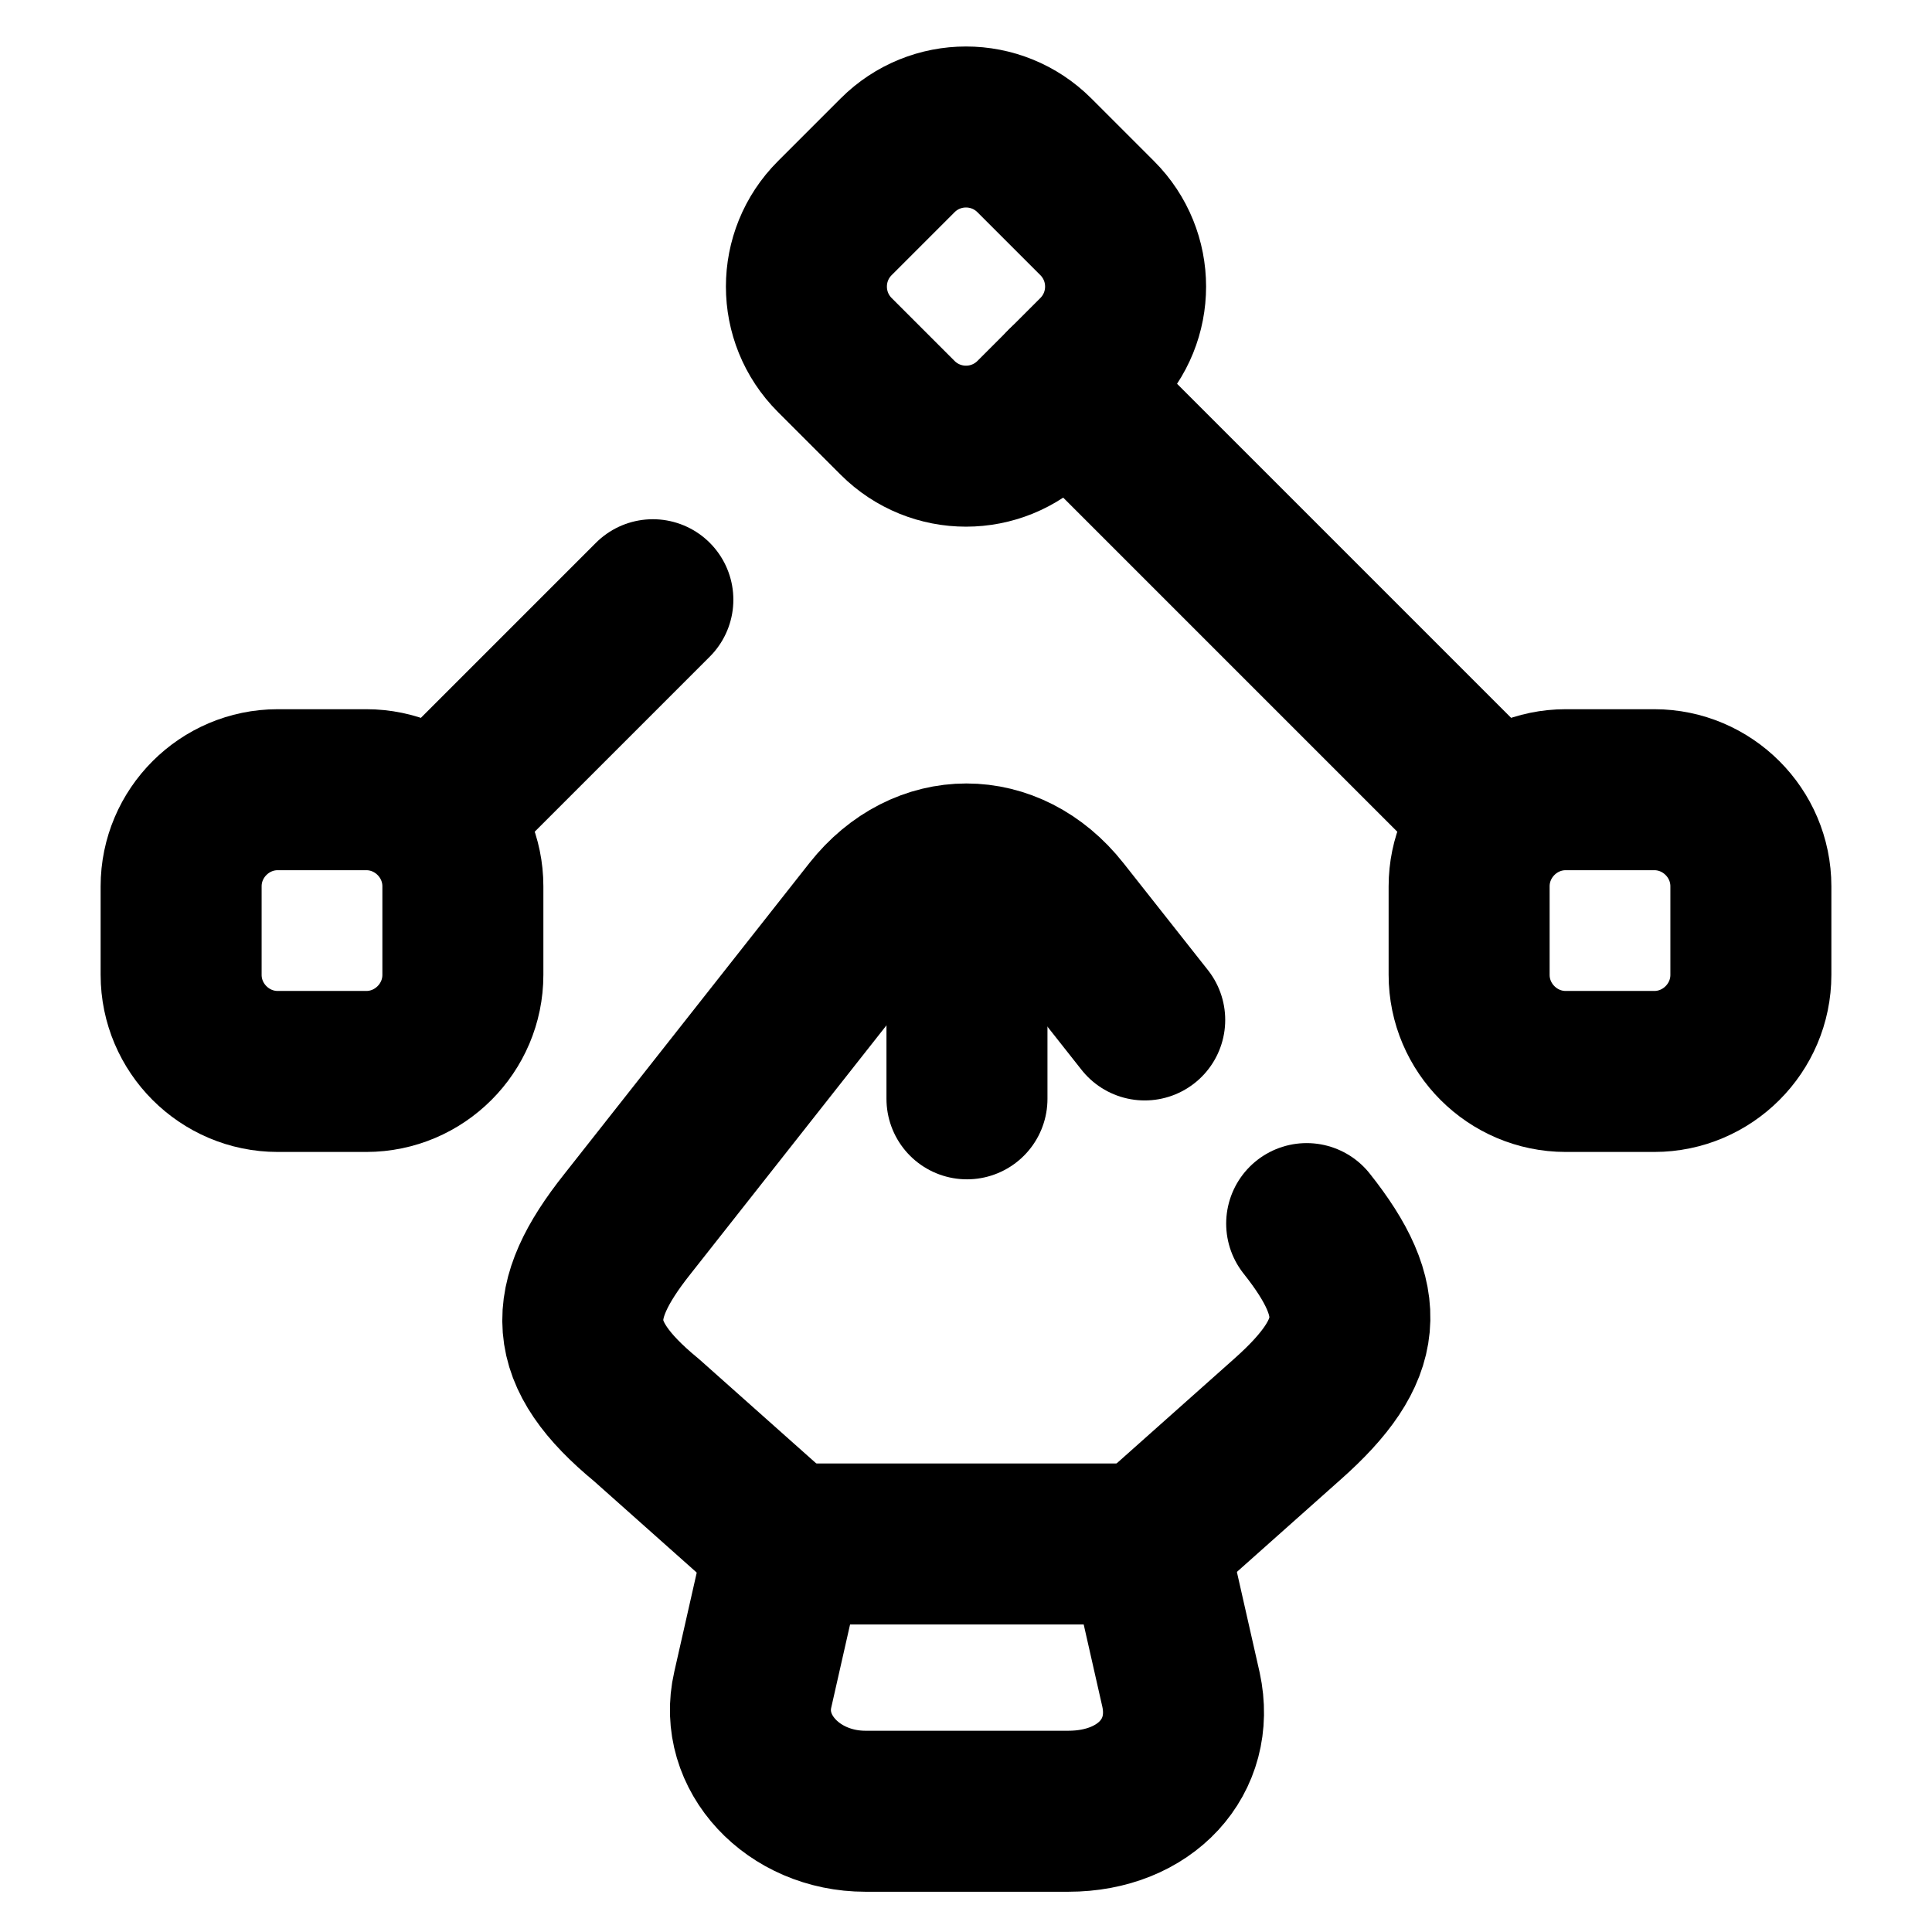 <svg xmlns="http://www.w3.org/2000/svg" width="24" height="24" viewBox="0 0 24 24" fill="none" stroke="currentColor" stroke-width="2" stroke-linecap="round" stroke-linejoin="round" class="feather feather-pen-tool"><path d="M11.15 5.19l-.78-.78c-.47-.47-.47-1.23 0-1.7l.78-.78c.47-.47 1.23-.47 1.7 0l.78.78c.47.47.47 1.23 0 1.7l-.78.78c-.47.47-1.23.47-1.7 0z"></path><path d="M19.45 9.81h1.1c.66 0 1.2.54 1.2 1.2v1.1c0 .66-.54 1.2-1.2 1.2h-1.1c-.66 0-1.2-.54-1.2-1.2v-1.1c0-.66.54-1.2 1.2-1.2z"></path><path d="M4.55 9.81h-1.1c-.66 0-1.2.54-1.2 1.2v1.1c0 .66.54 1.2 1.2 1.2h1.1c.66 0 1.2-.54 1.2-1.2v-1.1c0-.66-.54-1.2-1.2-1.2z"></path><path d="M18.54 10.1l-5.3-5.3"></path><path d="M5.46 10.1l2.65-2.65"></path><path d="M10.751 22.5h2.52c.96 0 1.58-.68 1.4-1.51l-.41-1.81h-4.5l-.41 1.81c-.18.78.5 1.51 1.4 1.51z"></path><path d="M14.22 12.67l-1.05-1.33c-.64-.81-1.69-.81-2.33 0l-3.05 3.87c-.77.97-.77 1.6.24 2.43l1.73 1.54"></path><path d="M14.262 19.17l1.73-1.54c.97-.86 1.01-1.46.24-2.43"></path><path d="M12.012 11.12v2.53"></path></svg>